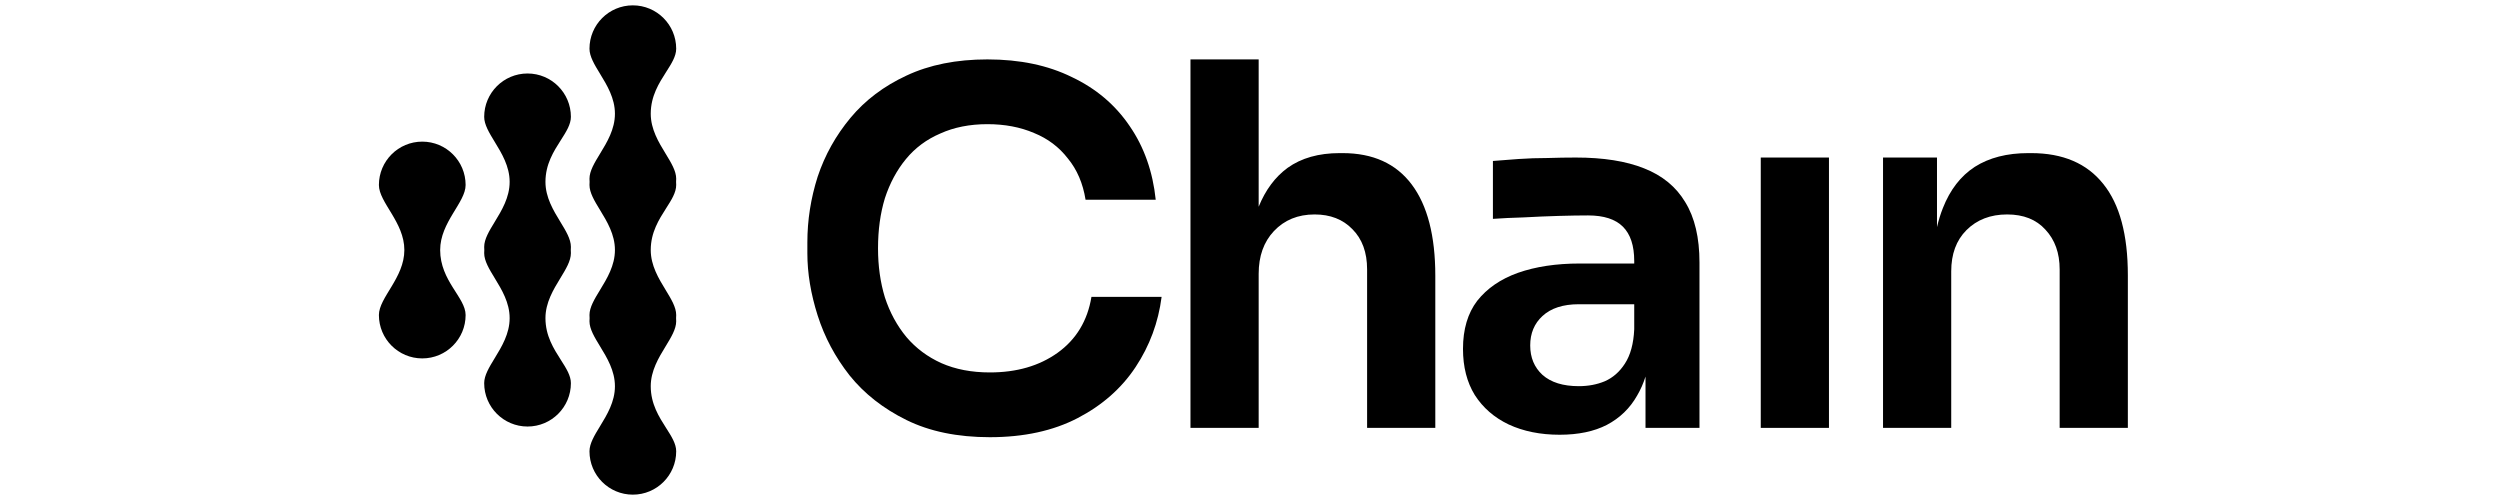 <svg width="200" height="40" viewBox="0 0 266 74" fill="none" xmlns="http://www.w3.org/2000/svg">
    <path d="M94.503 64.705C89.71 64.705 85.596 63.858 82.158 62.164C78.721 60.469 75.913 58.267 73.735 55.556C71.605 52.845 70.032 49.892 69.015 46.697C67.998 43.502 67.49 40.428 67.49 37.475V35.877C67.49 32.585 67.998 29.342 69.015 26.147C70.08 22.952 71.702 20.047 73.88 17.433C76.059 14.819 78.818 12.737 82.158 11.188C85.547 9.591 89.541 8.792 94.14 8.792C98.932 8.792 103.096 9.663 106.63 11.406C110.212 13.1 113.068 15.521 115.198 18.667C117.328 21.766 118.611 25.396 119.047 29.56H108.663C108.276 27.139 107.404 25.106 106.049 23.46C104.742 21.766 103.071 20.507 101.038 19.684C99.005 18.813 96.706 18.377 94.14 18.377C91.526 18.377 89.202 18.837 87.169 19.757C85.136 20.628 83.441 21.887 82.086 23.533C80.73 25.178 79.689 27.115 78.963 29.342C78.286 31.569 77.947 34.038 77.947 36.748C77.947 39.363 78.286 41.783 78.963 44.01C79.689 46.237 80.754 48.197 82.158 49.892C83.562 51.538 85.281 52.821 87.314 53.74C89.396 54.66 91.792 55.12 94.503 55.12C98.472 55.12 101.813 54.152 104.524 52.215C107.283 50.231 108.953 47.471 109.534 43.937H119.918C119.434 47.713 118.151 51.175 116.07 54.321C113.988 57.468 111.132 59.985 107.501 61.873C103.87 63.761 99.537 64.705 94.503 64.705Z"
          fill="black"/>
    <path d="M124.19 63.326V8.792H134.283V30.594C135.292 28.11 136.72 26.192 138.568 24.84C140.601 23.387 143.167 22.661 146.265 22.661H146.701C151.203 22.661 154.616 24.21 156.939 27.309C159.263 30.407 160.425 34.909 160.425 40.815V63.326H150.331V39.871C150.331 37.354 149.605 35.369 148.153 33.916C146.749 32.464 144.885 31.738 142.562 31.738C140.093 31.738 138.084 32.561 136.534 34.207C135.034 35.804 134.283 37.91 134.283 40.525V63.326H124.19Z"
          fill="black"/>
    <path fill-rule="evenodd" clip-rule="evenodd"
          d="M191.536 55.732V63.326H199.523V38.854C199.523 35.175 198.821 32.198 197.418 29.923C196.062 27.647 194.029 25.977 191.318 24.912C188.655 23.847 185.291 23.315 181.224 23.315C179.917 23.315 178.513 23.339 177.013 23.387C175.56 23.387 174.132 23.436 172.728 23.533C171.325 23.629 170.066 23.726 168.952 23.823V32.392C170.308 32.295 171.833 32.222 173.527 32.174C175.27 32.077 176.989 32.004 178.683 31.956C180.377 31.907 181.83 31.883 183.04 31.883C185.363 31.883 187.082 32.44 188.195 33.553C189.309 34.667 189.866 36.361 189.866 38.636V39H181.805C178.32 39 175.27 39.459 172.656 40.379C170.09 41.299 168.081 42.679 166.629 44.518C165.225 46.358 164.523 48.73 164.523 51.635C164.523 54.297 165.104 56.572 166.266 58.46C167.476 60.348 169.146 61.801 171.276 62.817C173.455 63.834 175.972 64.342 178.828 64.342C181.587 64.342 183.911 63.858 185.799 62.89C187.736 61.873 189.236 60.421 190.301 58.533C190.8 57.687 191.212 56.753 191.536 55.732ZM189.866 48.73V45.027H181.66C179.336 45.027 177.545 45.608 176.287 46.769C175.076 47.883 174.471 49.335 174.471 51.126C174.471 52.917 175.076 54.37 176.287 55.483C177.545 56.597 179.336 57.153 181.66 57.153C183.064 57.153 184.347 56.911 185.509 56.427C186.719 55.895 187.711 55.023 188.486 53.813C189.309 52.554 189.769 50.86 189.866 48.73Z"
          fill="black"/>
    <path d="M208.592 63.326V23.315H218.686V63.326H208.592Z" fill="black"/>
    <path d="M226.688 23.315V63.326H236.781V40.161C236.781 37.596 237.531 35.562 239.032 34.062C240.581 32.513 242.59 31.738 245.059 31.738C247.48 31.738 249.368 32.488 250.723 33.989C252.127 35.49 252.829 37.45 252.829 39.871V63.326H262.922V40.742C262.922 34.739 261.712 30.237 259.292 27.236C256.871 24.186 253.313 22.661 248.617 22.661H248.182C245.035 22.661 242.397 23.339 240.267 24.694C238.185 26.05 236.612 28.083 235.547 30.794C235.2 31.662 234.909 32.601 234.675 33.612V23.315H226.688Z"
          fill="black"/>
    <path d="M4.078 46.628C4.078 50.171 6.95 53.044 10.494 53.044C14.038 53.044 16.911 50.171 16.911 46.628C16.911 44.03 13.144 41.586 13.144 37.003C13.144 32.878 16.911 29.976 16.911 27.378C16.911 23.835 14.038 20.961 10.494 20.961C6.95 20.961 4.078 23.835 4.078 27.378C4.078 29.976 7.844 32.878 7.844 37.003C7.844 41.128 4.078 44.03 4.078 46.628Z"
          fill="black"/>
    <path d="M35.243 7.208C35.243 3.665 38.116 0.792 41.66 0.792C45.204 0.792 48.077 3.665 48.077 7.208C48.077 8.324 47.382 9.412 46.589 10.652C45.536 12.3 44.31 14.219 44.31 16.833C44.31 19.133 45.481 21.053 46.517 22.752C47.339 24.1 48.077 25.309 48.077 26.458C48.077 26.613 48.071 26.765 48.061 26.917C48.071 27.068 48.077 27.221 48.077 27.375C48.077 28.491 47.382 29.578 46.589 30.819C45.536 32.467 44.31 34.385 44.31 37C44.31 39.3 45.481 41.219 46.517 42.918C47.339 44.267 48.077 45.475 48.077 46.625C48.077 46.779 48.071 46.932 48.061 47.083C48.071 47.235 48.077 47.388 48.077 47.542C48.077 48.691 47.339 49.9 46.517 51.248C45.481 52.947 44.31 54.867 44.31 57.167C44.31 59.781 45.536 61.7 46.589 63.348C47.382 64.588 48.077 65.676 48.077 66.792C48.077 70.335 45.204 73.208 41.66 73.208C38.116 73.208 35.243 70.335 35.243 66.792C35.243 65.642 35.981 64.433 36.803 63.085C37.839 61.386 39.01 59.466 39.01 57.167C39.01 54.867 37.839 52.947 36.803 51.248C35.981 49.9 35.243 48.691 35.243 47.542C35.243 47.388 35.249 47.235 35.26 47.083C35.249 46.932 35.243 46.779 35.243 46.625C35.243 45.475 35.981 44.267 36.803 42.918C37.839 41.219 39.01 39.3 39.01 37C39.01 34.7 37.839 32.78 36.803 31.081C35.981 29.733 35.243 28.524 35.243 27.375C35.243 27.221 35.249 27.068 35.26 26.917C35.249 26.765 35.243 26.613 35.243 26.458C35.243 25.309 35.981 24.1 36.803 22.752C37.839 21.053 39.01 19.133 39.01 16.833C39.01 14.534 37.839 12.614 36.803 10.915C35.981 9.567 35.243 8.358 35.243 7.208Z"
          fill="black"/>
    <path d="M26.076 63.126C22.533 63.126 19.66 60.253 19.66 56.71C19.66 55.56 20.397 54.351 21.22 53.003C22.256 51.304 23.427 49.385 23.427 47.085C23.427 44.785 22.256 42.865 21.22 41.166C20.397 39.818 19.66 38.609 19.66 37.46C19.66 37.306 19.665 37.153 19.676 37.002C19.665 36.85 19.66 36.697 19.66 36.543C19.66 35.394 20.397 34.185 21.22 32.837C22.256 31.138 23.427 29.218 23.427 26.918C23.427 24.618 22.256 22.698 21.22 21C20.397 19.651 19.66 18.442 19.66 17.293C19.66 13.75 22.533 10.876 26.076 10.876C29.62 10.876 32.493 13.75 32.493 17.293C32.493 18.409 31.798 19.496 31.006 20.737C29.952 22.385 28.727 24.303 28.727 26.918C28.727 29.218 29.897 31.138 30.933 32.837C31.756 34.185 32.493 35.394 32.493 36.543C32.493 36.697 32.488 36.85 32.477 37.001C32.488 37.153 32.493 37.306 32.493 37.46C32.493 38.609 31.756 39.818 30.933 41.166C29.897 42.865 28.727 44.785 28.727 47.085C28.727 49.7 29.952 51.618 31.006 53.266C31.798 54.507 32.493 55.594 32.493 56.71C32.493 60.253 29.62 63.126 26.076 63.126Z"
          fill="black"/>
</svg>
